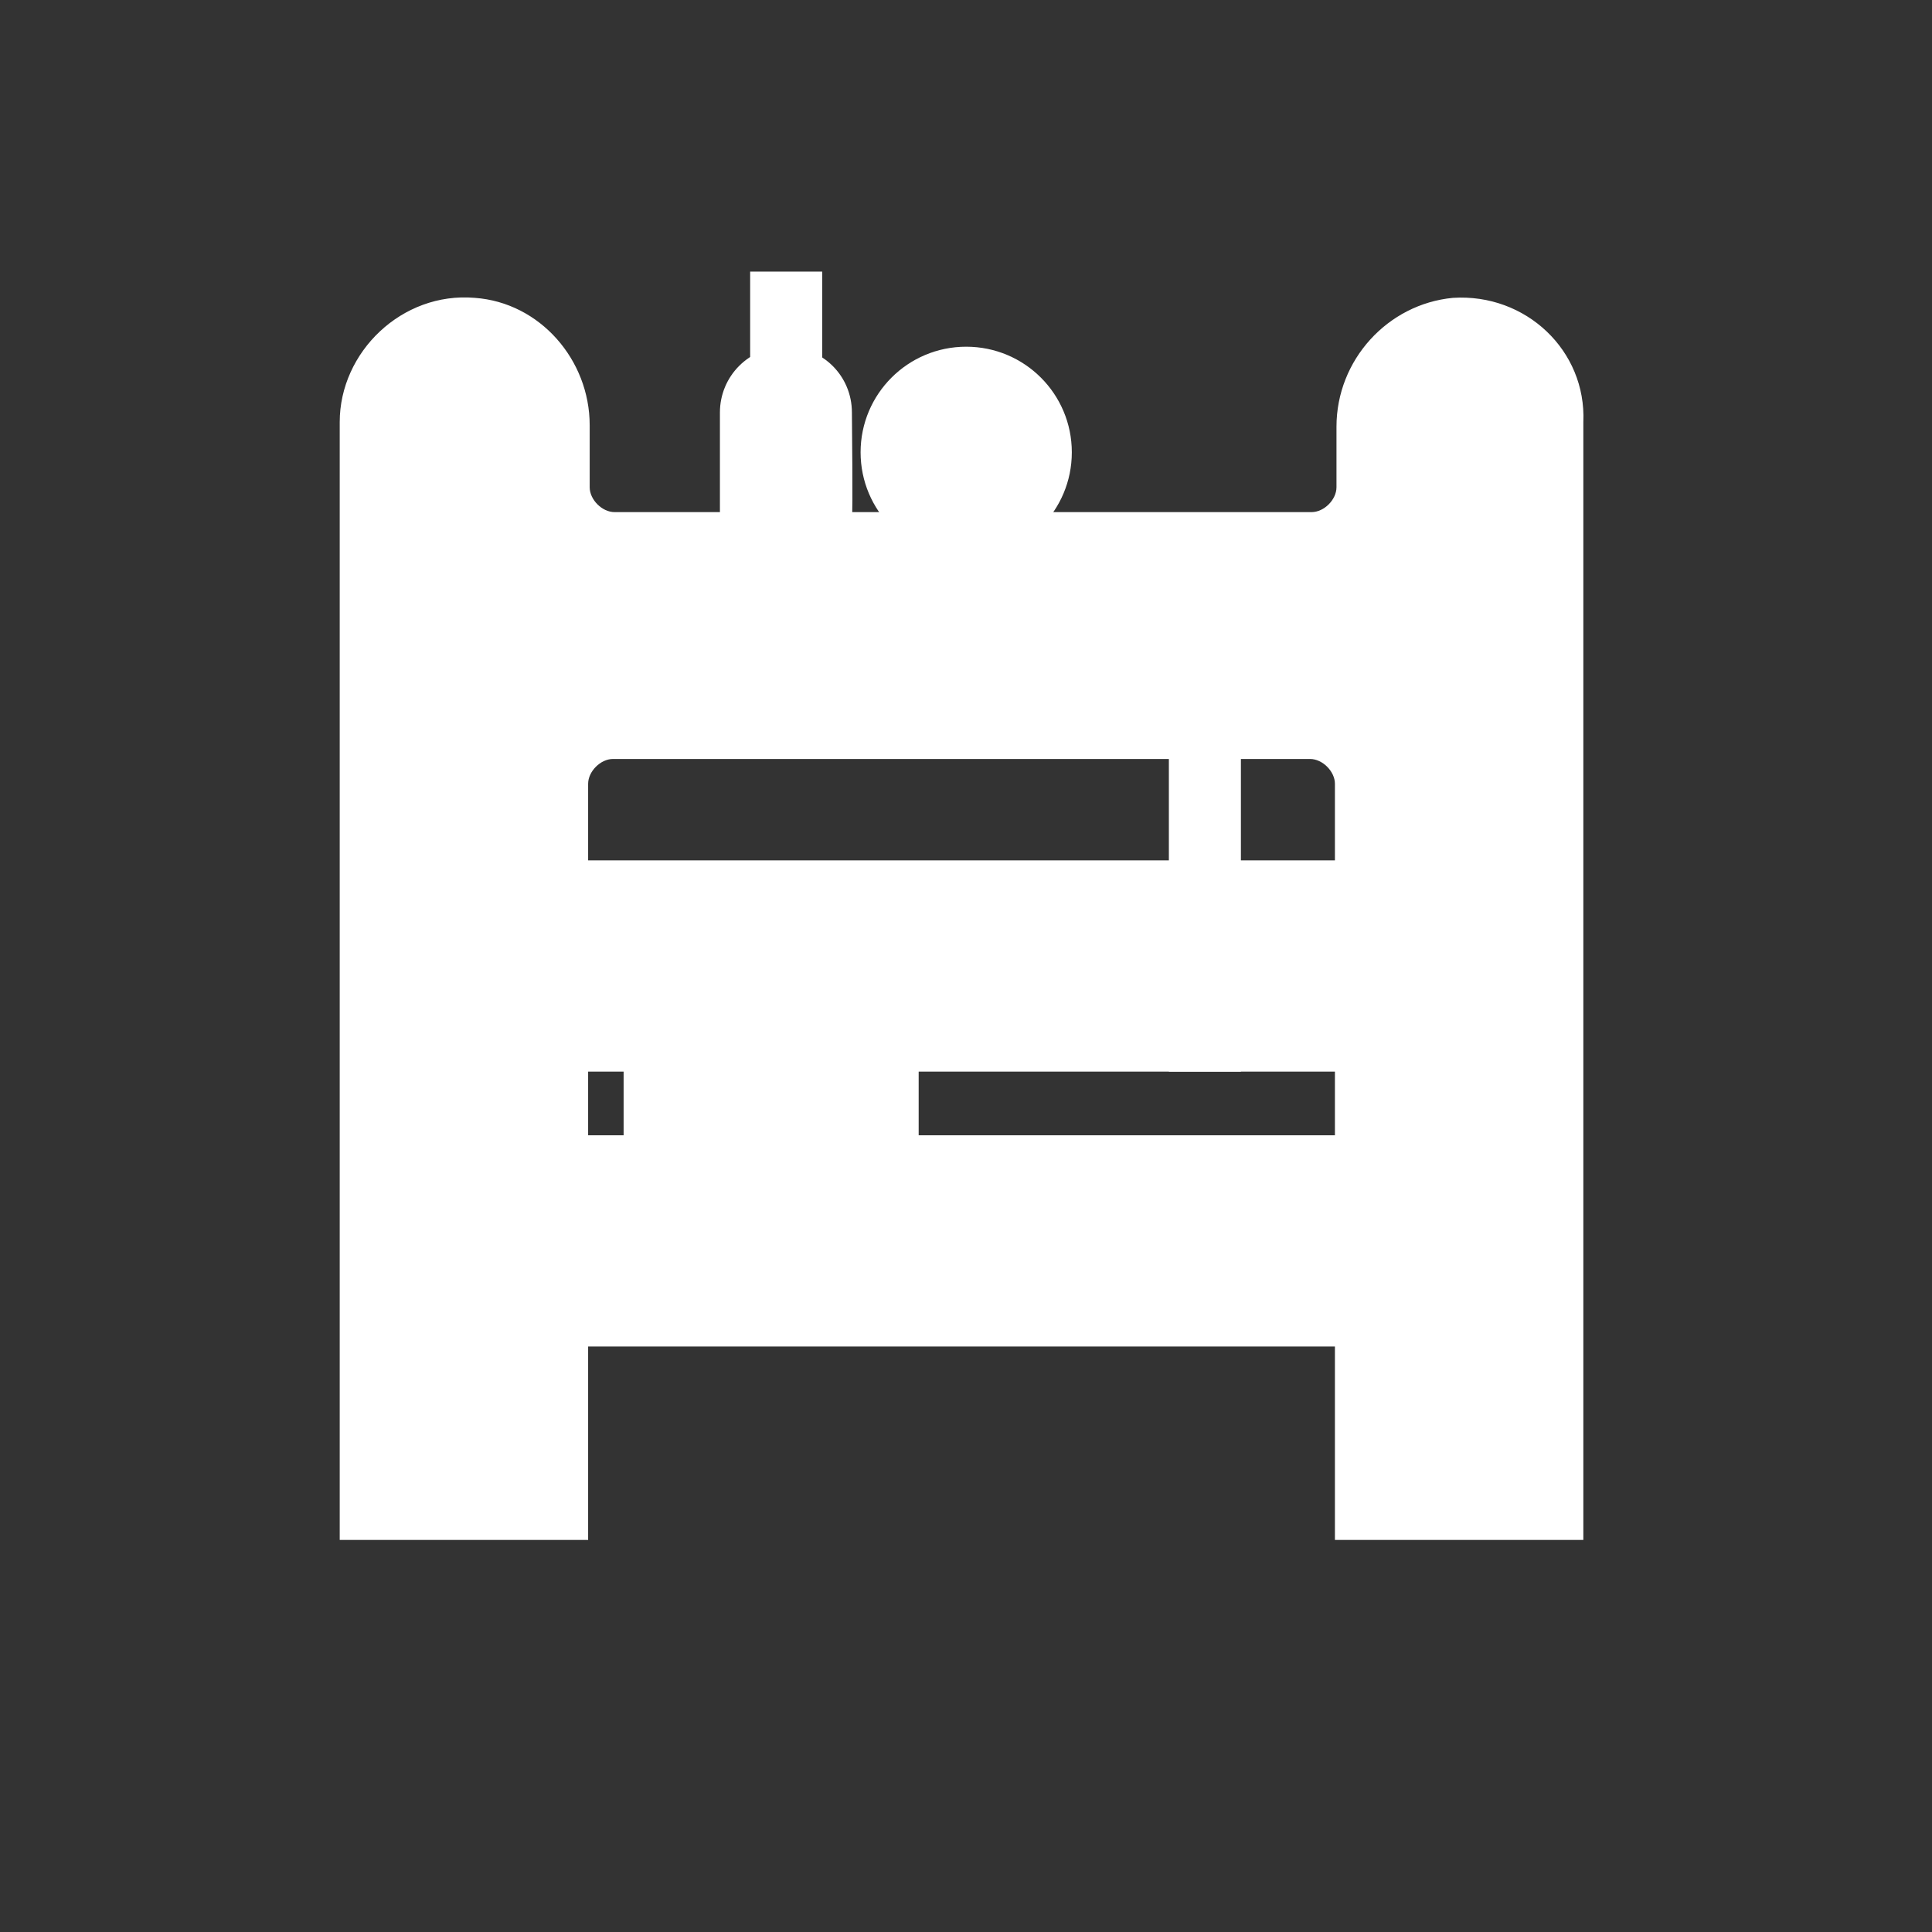 <svg version="1.1" xmlns="http://www.w3.org/2000/svg" xmlnsXlink="http://www.w3.org/1999/xlink" width="2048.00" height="2048.00" viewBox="0 0 2048.0 2048.0"><rect x="0" y="0" width="2048.0" height="2048.0" fill="#333333" stroke="none"/>		<g id="document" transform="matrix(1,0,0,1,1024.0,1024.0)">			<g>				<path d="M516.157,-708.264 C447.033,-701.681 392.722,-642.432 392.722,-571.662 L392.722,-543.684 L392.722,-507.476 C392.722,-494.31 379.555,-481.143 366.389,-481.143 L-372.578,-481.143 C-385.745,-481.143 -398.911,-494.31 -398.911,-507.476 L-398.911,-543.684 L-398.911,-573.308 C-398.911,-642.432 -451.577,-703.327 -520.701,-708.264 C-598.054,-714.848 -663.886,-650.661 -663.886,-576.6 L-663.886,-543.684 L-663.886,-479.497 L-663.886,-395.561 L-663.886,-217.814 L-663.886,608.381 L-400.557,608.381 L-400.557,-193.127 C-400.557,-206.293 -387.39,-219.46 -374.224,-219.46 L364.743,-219.46 C377.91,-219.46 391.076,-206.293 391.076,-193.127 L391.076,608.381 L654.405,608.381 L654.405,-217.814 L654.405,-395.561 L654.405,-481.143 L654.405,-545.33 L654.405,-576.6 C657.697,-652.307 593.51,-713.202 516.157,-708.264 Z " fill="#ffffff" fill-opacity="1.00" />				<path d="M-561.488,403.363 L561.93,403.363 L561.93,179.456 L-561.488,179.456 L-561.488,403.363 Z " fill="#ffffff" fill-opacity="1.00" />				<path d="M-561.488,111.954 L561.93,111.954 L561.93,-111.954 L-561.488,-111.954 L-561.488,111.954 Z " fill="#ffffff" fill-opacity="1.00" />				<path d="M-120.942,-586.724 C-120.942,-625.835 -152.392,-656.478 -191.099,-656.478 C-230.21,-656.478 -260.854,-625.028 -260.854,-586.724 C-260.854,-579.466 -260.854,-474.863 -260.854,-474.863 L-191.099,-474.863 C-191.099,-474.863 -144.731,-379.707 -120.942,-474.863 C-119.732,-480.911 -120.942,-579.87 -120.942,-586.724 Z " fill="#ffffff" fill-opacity="1.00" />				<path d="M-152.45,-352.966 L-152.45,-736.083 L-228.808,-736.083 L-228.808,-352.966 L-152.45,-352.966 Z " fill="#ffffff" fill-opacity="1.00" />				<path d="M215.051,-271.164 L215.051,111.954 L291.409,111.954 L291.409,-271.164 L215.051,-271.164 Z " fill="#ffffff" fill-opacity="1.00" />				<path d="M0.221,-432.571 C62.09,-432.571 112.174,-482.656 112.174,-544.525 C112.174,-606.394 62.09,-656.478 0.221,-656.478 C-61.648,-656.478 -111.733,-606.394 -111.733,-544.525 C-111.733,-482.656 -61.648,-432.571 0.221,-432.571 Z " fill="#ffffff" fill-opacity="1.00" />				<path d="M-362.939,312.985 L-50.175,312.985 L-50.175,0.221 L-362.939,0.221 L-362.939,312.985 Z " fill="#ffffff" fill-opacity="1.00" />			</g>		</g>	</svg>